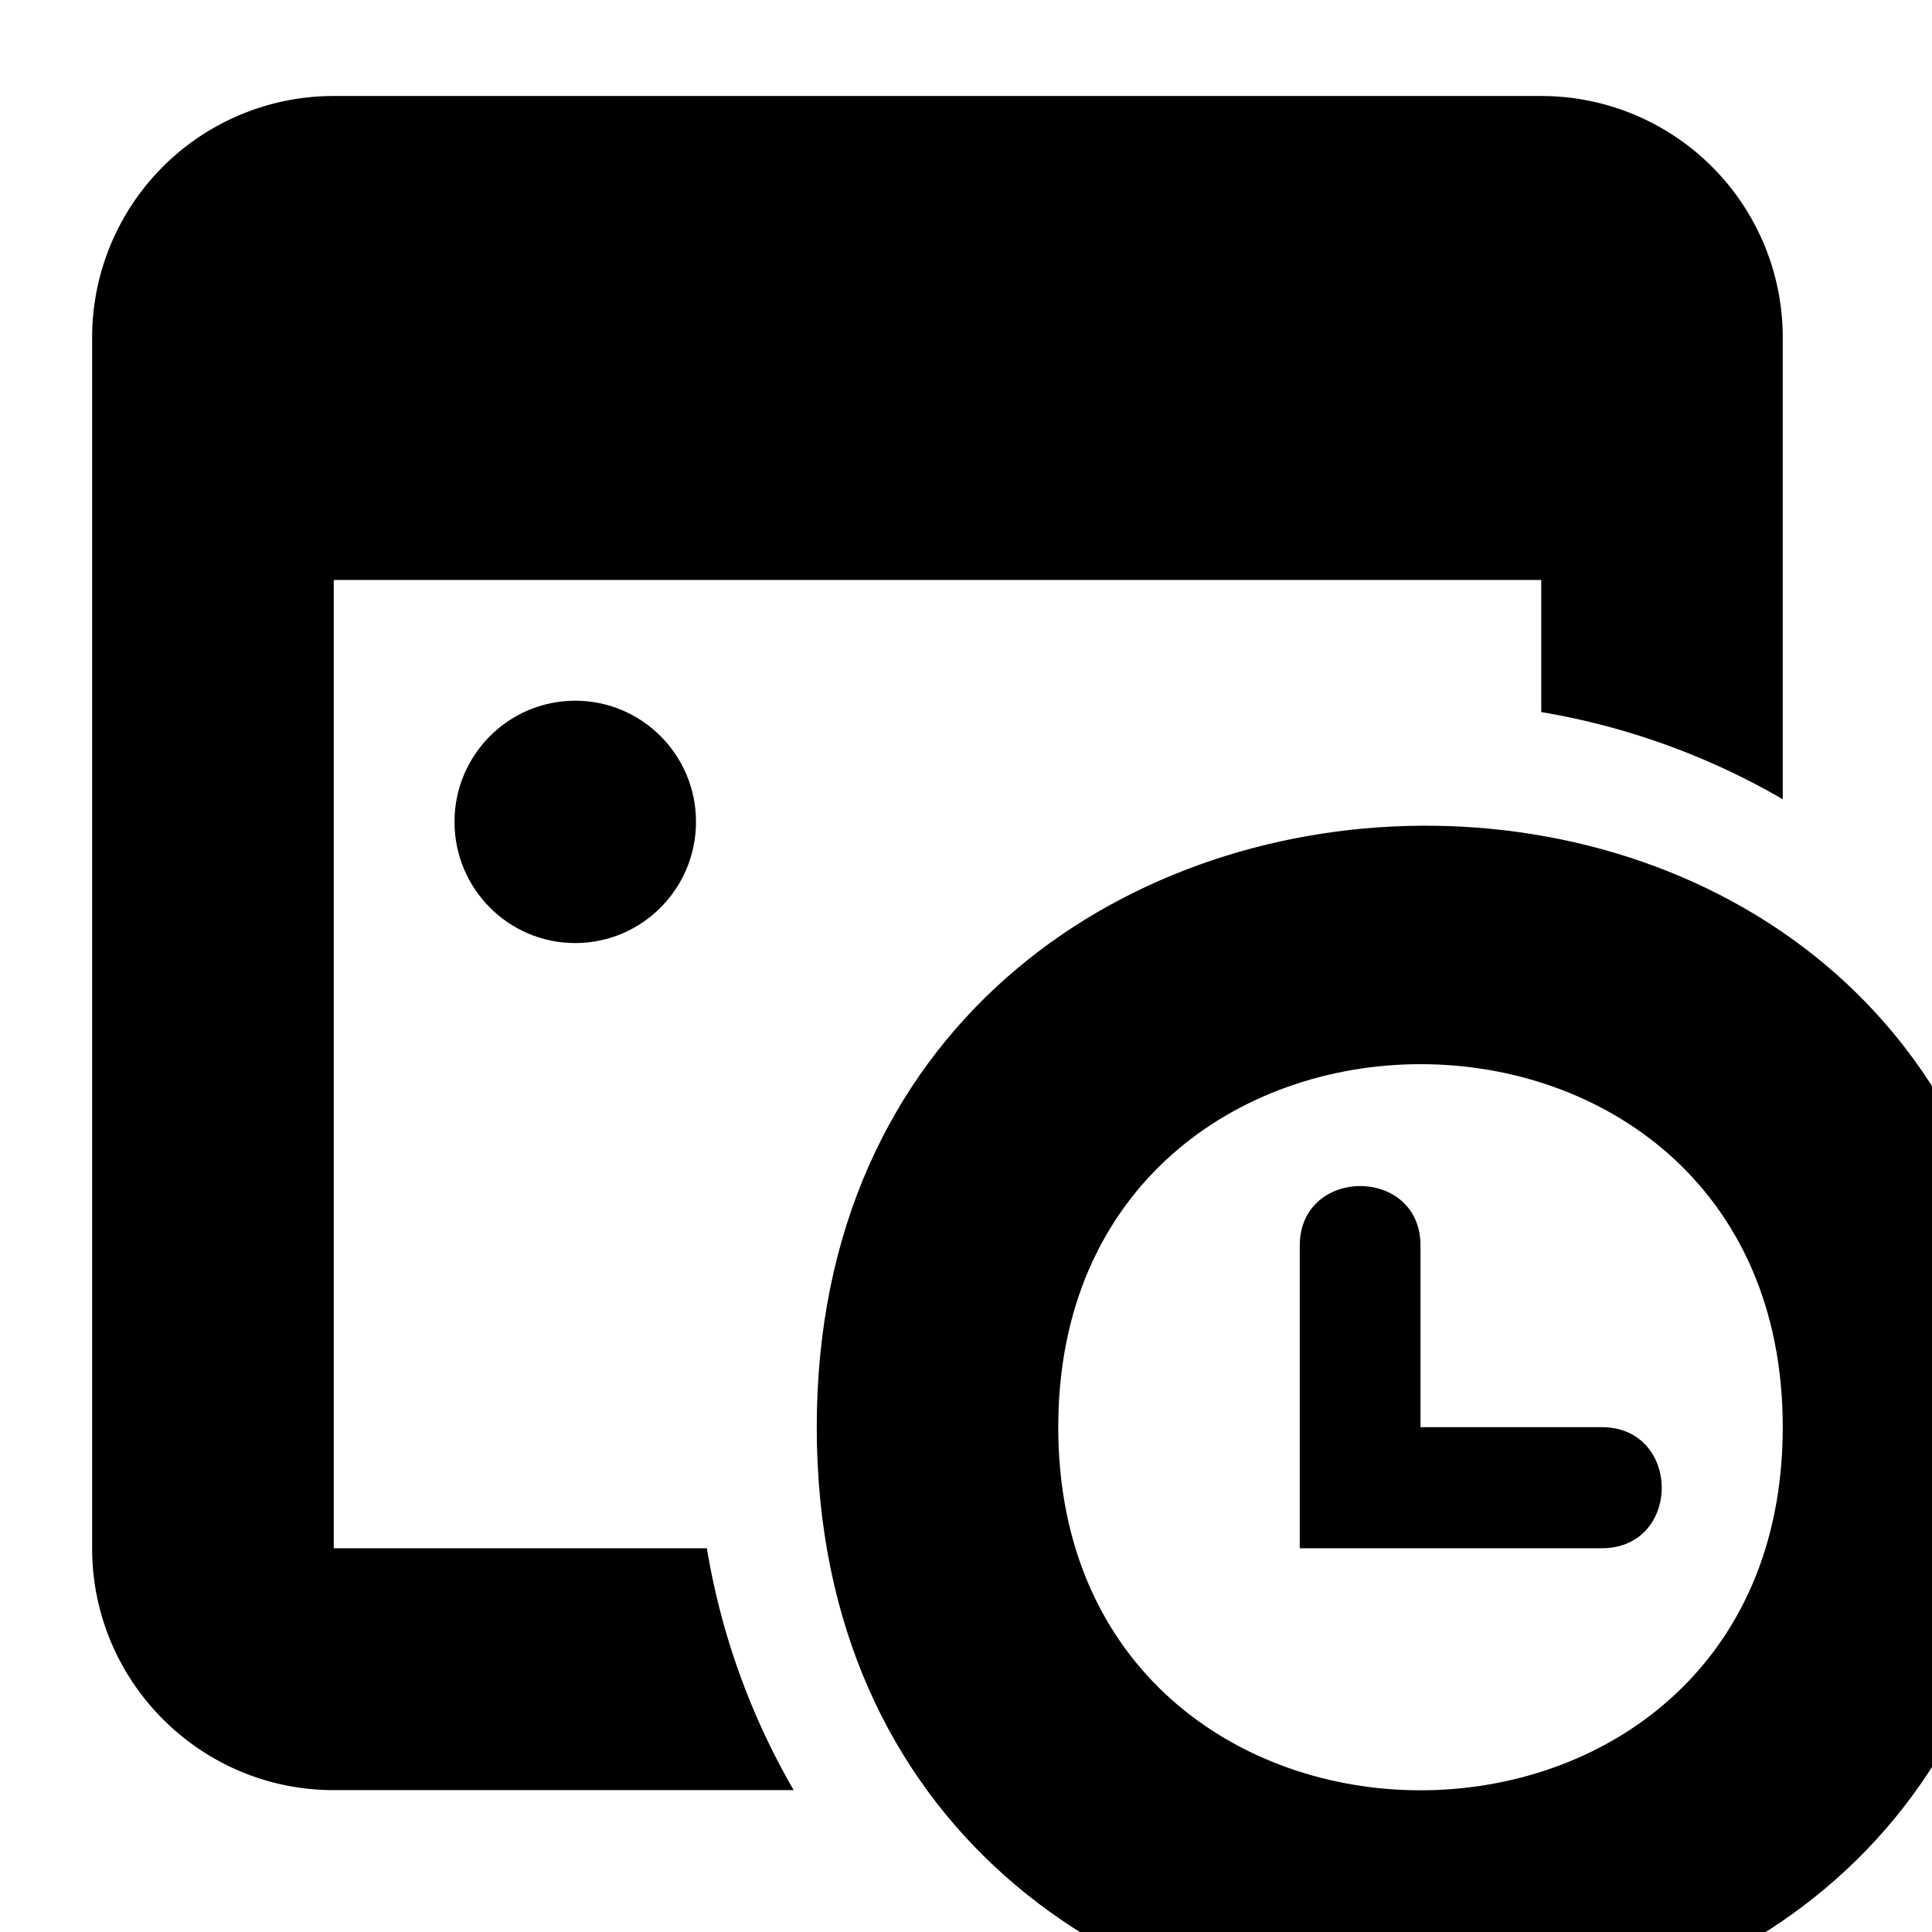 <!--
* SPDX-FileCopyrightText: © 2022 Liferay, Inc. <https://liferay.com>
* SPDX-FileCopyrightText: © 2022 Contributors to the project Clay <https://github.com/liferay/clay/graphs/contributors>
*
* SPDX-License-Identifier: BSD-3-Clause
-->
<svg viewBox="0 0 16 16" xmlns="http://www.w3.org/2000/svg"><path class="lexicon-icon-outline" d="M2.763.795a2 2 0 0 0-2 2v10.027c0 1.106.898 2.003 2 2.003h3.81a5.91 5.91 0 0 1-.719-2.003h-3.09V4.803h10v1.094a5.942 5.942 0 0 1 2 .722V2.795a2 2 0 0 0-2-2h-10Z"/><path class="lexicon-icon-outline" d="M11.764 11.819h1.5c.662 0 .665 1.003 0 1.003h-2.5v-2.506c0-.656 1-.66 1 0v1.503Z"/><path class="lexicon-icon-outline" fill-rule="evenodd" clip-rule="evenodd" d="M6.764 11.819c0 6.59 10 6.684 10 0 0-6.716-10-6.566-10 0Zm2 0c0-4.006 6-4.01 6 0s-6 4.01-6 0Z"/><path class="lexicon-icon-outline" d="M4.764 7.81c.552 0 1-.45 1-1.004s-.448-1.003-1-1.003c-.553 0-1 .45-1 1.003 0 .554.447 1.004 1 1.004Z"/></svg>